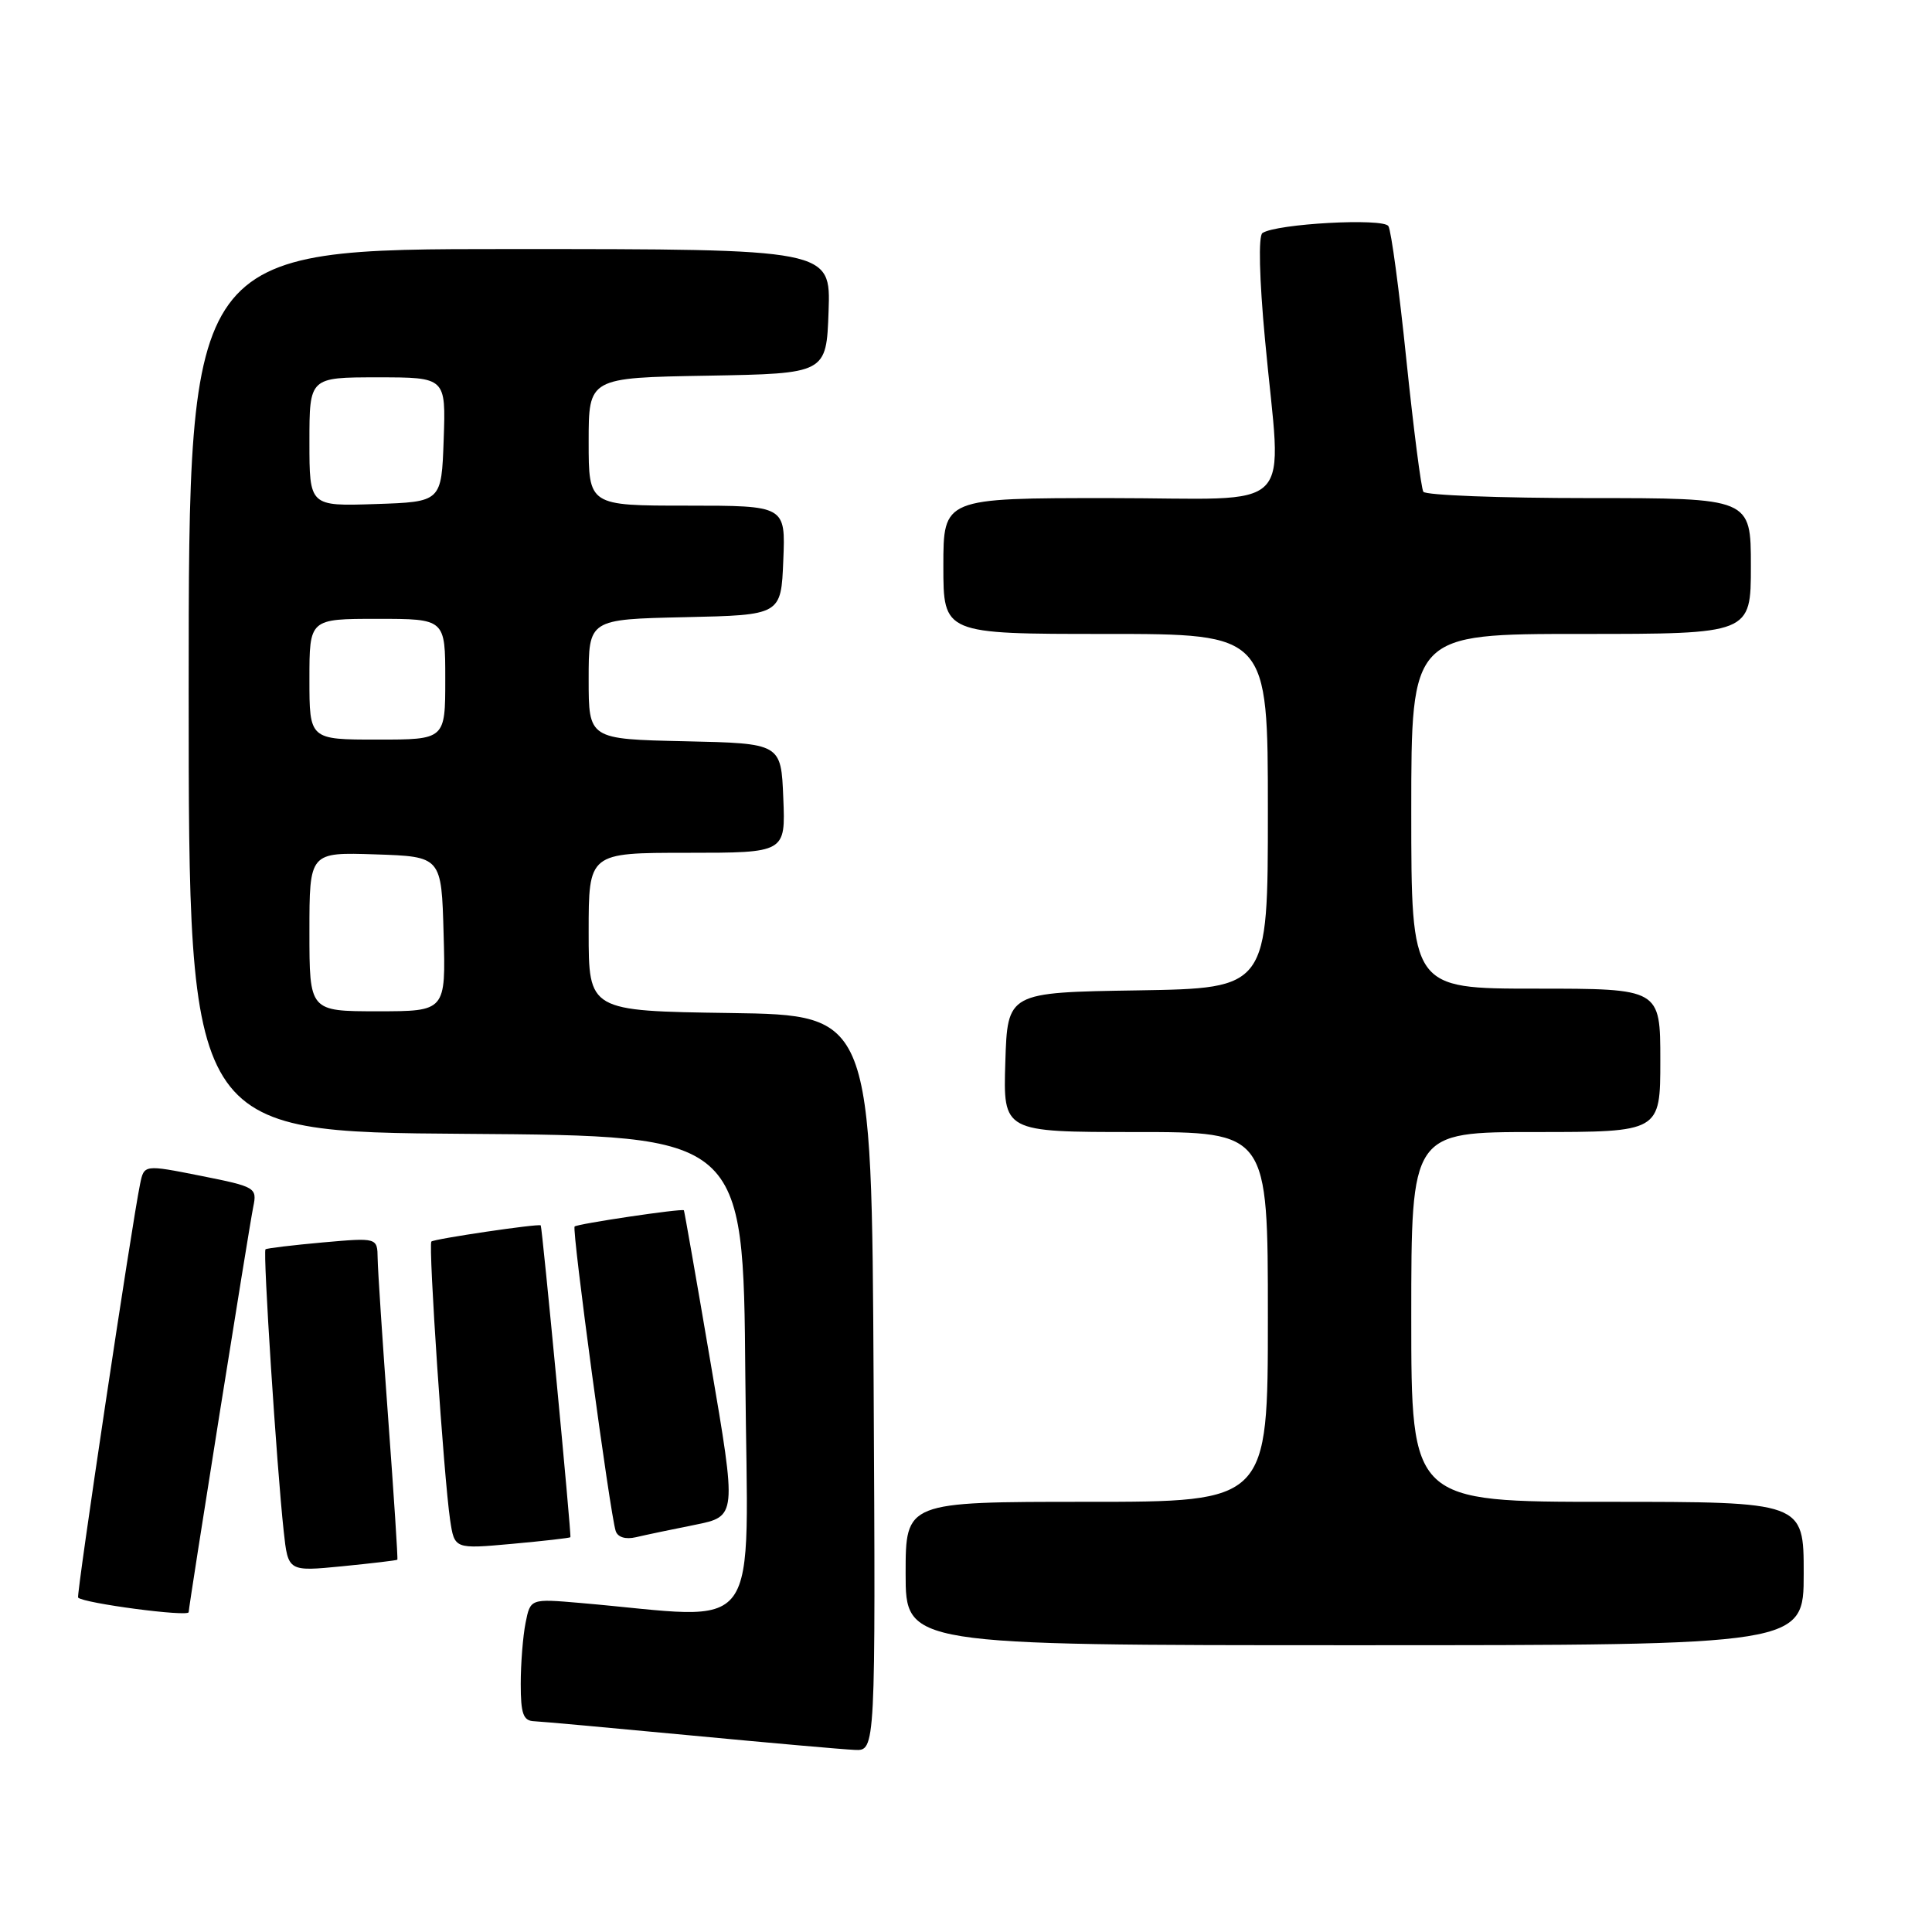 <?xml version="1.0" encoding="UTF-8" standalone="no"?>
<!DOCTYPE svg PUBLIC "-//W3C//DTD SVG 1.1//EN" "http://www.w3.org/Graphics/SVG/1.1/DTD/svg11.dtd" >
<svg xmlns="http://www.w3.org/2000/svg" xmlns:xlink="http://www.w3.org/1999/xlink" version="1.1" viewBox="0 0 256 256">
 <g >
 <path fill="currentColor"
d=" M 115.76 183.25 C 115.50 134.50 115.50 134.50 96.75 134.23 C 78.00 133.96 78.00 133.96 78.00 123.48 C 78.00 113.00 78.00 113.00 91.04 113.00 C 104.09 113.00 104.09 113.00 103.79 105.75 C 103.50 98.50 103.50 98.50 90.75 98.22 C 78.00 97.94 78.00 97.94 78.00 90.00 C 78.00 82.06 78.00 82.06 90.75 81.78 C 103.50 81.50 103.50 81.50 103.79 74.25 C 104.09 67.00 104.09 67.00 91.04 67.00 C 78.00 67.00 78.00 67.00 78.00 58.53 C 78.00 50.05 78.00 50.05 93.75 49.78 C 109.50 49.50 109.50 49.50 109.79 41.25 C 110.08 33.00 110.08 33.00 67.54 33.00 C 25.00 33.00 25.00 33.00 25.00 91.49 C 25.00 149.98 25.00 149.98 61.75 150.24 C 98.50 150.50 98.50 150.50 98.76 182.37 C 99.06 217.88 101.50 214.52 76.89 212.40 C 70.28 211.83 70.28 211.83 69.64 215.04 C 69.29 216.80 69.00 220.44 69.00 223.13 C 69.00 227.07 69.33 228.01 70.75 228.07 C 71.71 228.11 81.05 228.96 91.50 229.95 C 101.95 230.94 111.74 231.81 113.26 231.87 C 116.02 232.00 116.02 232.00 115.76 183.25 Z  M 239.00 208.50 C 239.00 199.00 239.00 199.00 213.00 199.00 C 187.00 199.00 187.00 199.00 187.00 174.50 C 187.00 150.00 187.00 150.00 203.50 150.00 C 220.00 150.00 220.00 150.00 220.00 140.50 C 220.00 131.00 220.00 131.00 203.50 131.00 C 187.00 131.00 187.00 131.00 187.00 107.50 C 187.00 84.00 187.00 84.00 209.50 84.00 C 232.00 84.00 232.00 84.00 232.00 75.00 C 232.00 66.00 232.00 66.00 210.56 66.00 C 198.77 66.00 188.88 65.62 188.60 65.16 C 188.31 64.69 187.30 56.82 186.35 47.67 C 185.41 38.51 184.34 30.54 183.97 29.96 C 183.29 28.86 169.11 29.64 167.28 30.88 C 166.73 31.25 166.86 36.88 167.62 45.00 C 169.80 68.62 172.38 66.00 147.00 66.00 C 125.00 66.00 125.00 66.00 125.00 75.00 C 125.00 84.00 125.00 84.00 146.50 84.00 C 168.00 84.00 168.00 84.00 168.00 107.48 C 168.00 130.95 168.00 130.95 150.75 131.23 C 133.50 131.50 133.50 131.50 133.21 140.75 C 132.92 150.00 132.92 150.00 150.46 150.00 C 168.00 150.00 168.00 150.00 168.00 174.50 C 168.00 199.00 168.00 199.00 144.00 199.00 C 120.00 199.00 120.00 199.00 120.00 208.50 C 120.00 218.00 120.00 218.00 179.50 218.00 C 239.00 218.00 239.00 218.00 239.00 208.50 Z  M 25.00 213.62 C 25.00 212.86 33.03 162.43 33.56 159.90 C 34.08 157.37 33.87 157.25 26.59 155.80 C 19.09 154.31 19.09 154.31 18.56 156.90 C 17.45 162.27 10.09 211.42 10.35 211.69 C 11.12 212.45 25.00 214.28 25.00 213.62 Z  M 52.65 206.67 C 52.74 206.57 52.19 198.18 51.44 188.00 C 50.69 177.82 50.06 168.26 50.04 166.74 C 50.00 163.99 50.00 163.99 42.75 164.63 C 38.76 164.99 35.35 165.40 35.18 165.54 C 34.82 165.84 36.67 194.44 37.59 202.87 C 38.17 208.24 38.17 208.24 45.34 207.54 C 49.28 207.15 52.57 206.76 52.65 206.67 Z  M 75.58 203.69 C 75.74 203.45 71.84 162.54 71.65 162.37 C 71.36 162.11 57.51 164.16 57.16 164.51 C 56.73 164.93 58.81 195.75 59.64 201.38 C 60.22 205.26 60.22 205.26 67.84 204.57 C 72.03 204.19 75.51 203.79 75.58 203.69 Z  M 92.07 202.05 C 97.63 200.93 97.63 200.93 94.18 180.72 C 92.29 169.60 90.68 160.44 90.62 160.37 C 90.38 160.10 76.50 162.16 76.14 162.52 C 75.75 162.91 80.82 200.50 81.58 202.86 C 81.85 203.69 82.88 204.01 84.26 203.69 C 85.49 203.40 89.00 202.66 92.07 202.05 Z  M 41.00 123.46 C 41.00 112.92 41.00 112.92 49.75 113.21 C 58.50 113.50 58.50 113.50 58.78 123.75 C 59.07 134.00 59.07 134.00 50.03 134.00 C 41.00 134.00 41.00 134.00 41.00 123.46 Z  M 41.00 90.00 C 41.00 82.00 41.00 82.00 50.00 82.00 C 59.00 82.00 59.00 82.00 59.00 90.00 C 59.00 98.00 59.00 98.00 50.00 98.00 C 41.00 98.00 41.00 98.00 41.00 90.00 Z  M 41.00 58.54 C 41.00 50.00 41.00 50.00 50.04 50.00 C 59.08 50.00 59.08 50.00 58.79 58.25 C 58.50 66.50 58.50 66.50 49.75 66.79 C 41.00 67.08 41.00 67.08 41.00 58.54 Z "/>
</g>
</svg>